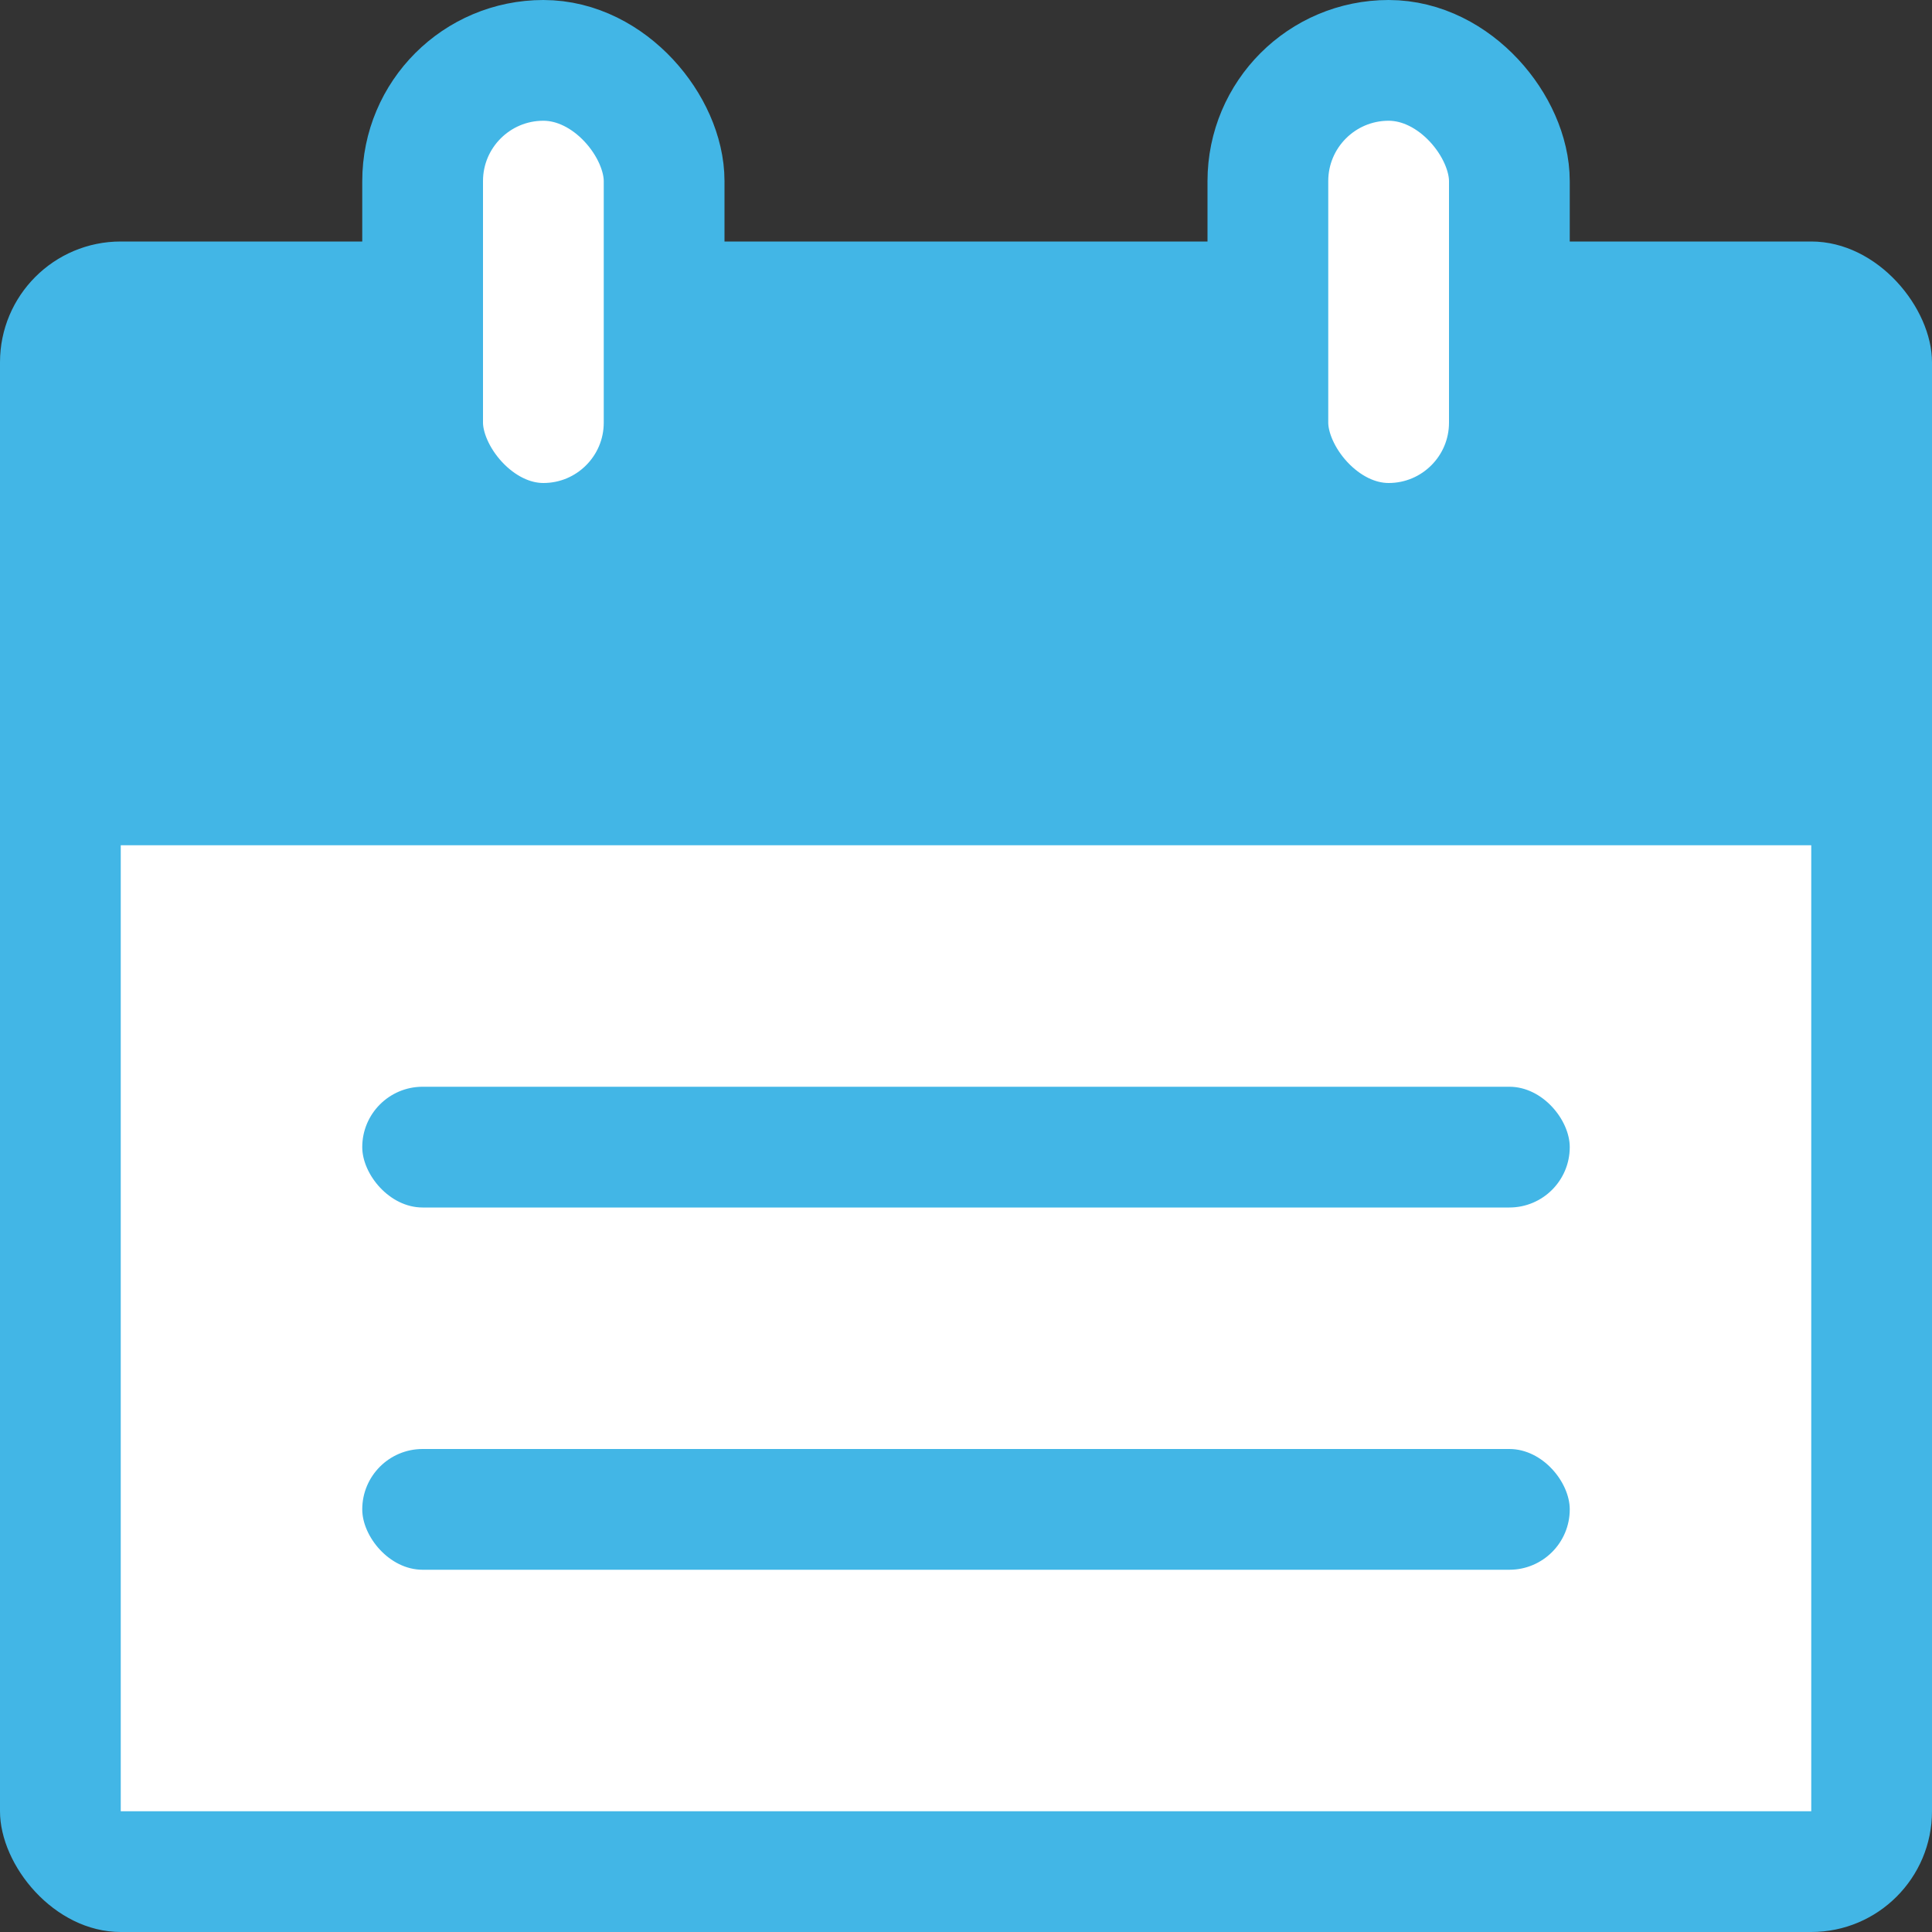 <svg width="16" height="16" viewBox="0 0 16 16" fill="none" xmlns="http://www.w3.org/2000/svg">
<rect x="0" y="0" width="16" height="16" fill="#333333" stroke="none"/>
<rect y="2" width="16" height="14" rx="1" fill="#42B6E6"/>
<rect x="1" y="7" width="14" height="8" fill="white"/>
<rect x="3" y="9" width="10" height="1" rx="0.5" fill="#42B6E6"/>
<rect x="3" y="12" width="10" height="1" rx="0.5" fill="#42B6E6"/>
<rect x="3.5" y="0.5" width="2" height="4" rx="1" fill="white" stroke="#42B6E6"/>
<rect x="10.5" y="0.5" width="2" height="4" rx="1" fill="white" stroke="#42B6E6"/>
</svg>
